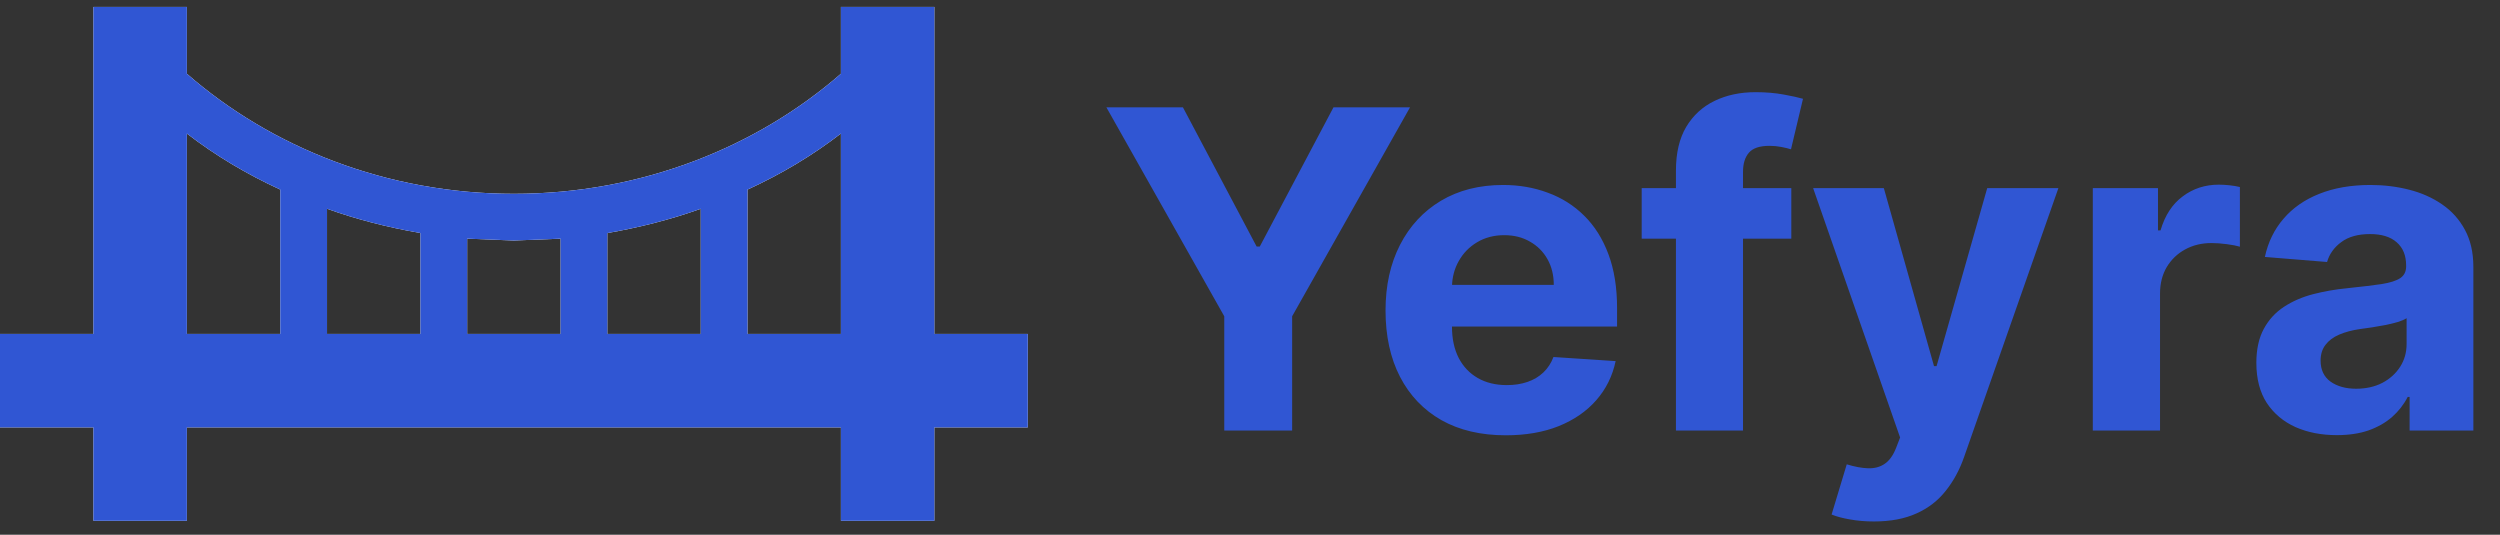 <svg width="360" height="77" viewBox="0 0 360 77" fill="none" xmlns="http://www.w3.org/2000/svg">
<rect x="0" y="0" width="360" height="77" fill="#333333" stroke="none"/>
<path d="M40.364 48.091V27.304C35.52 25.084 31.013 22.393 26.909 19.231V48.091H40.364ZM26.909 75H13.454V61.545H0V48.091H13.454V1H26.909V10.62C39.018 21.182 55.635 27.909 74 27.909C92.365 27.909 108.982 21.182 121.091 10.62V1H134.545V48.091H148V61.545H134.545V75H121.091V61.545H26.909V75ZM107.636 27.304V48.091H121.091V19.231C116.987 22.393 112.48 25.084 107.636 27.304ZM100.909 48.091V30.062C96.604 31.609 92.096 32.753 87.454 33.56V48.091H100.909ZM80.727 48.091V34.367L74 34.636L67.273 34.367V48.091H80.727ZM60.545 48.091V33.56C55.904 32.753 51.396 31.609 47.091 30.062V48.091H60.545Z" fill="white"/>
<path d="M40.364 48.091V27.304C35.52 25.084 31.013 22.393 26.909 19.231V48.091H40.364ZM26.909 75H13.454V61.545H0V48.091H13.454V1H26.909V10.62C39.018 21.182 55.635 27.909 74 27.909C92.365 27.909 108.982 21.182 121.091 10.62V1H134.545V48.091H148V61.545H134.545V75H121.091V61.545H26.909V75ZM107.636 27.304V48.091H121.091V19.231C116.987 22.393 112.48 25.084 107.636 27.304ZM100.909 48.091V30.062C96.604 31.609 92.096 32.753 87.454 33.56V48.091H100.909ZM80.727 48.091V34.367L74 34.636L67.273 34.367V48.091H80.727ZM60.545 48.091V33.56C55.904 32.753 51.396 31.609 47.091 30.062V48.091H60.545Z" fill="#3056D3"/>
<path d="M159.318 15.454H170.341L180.955 35.5H181.409L192.023 15.454H203.045L186.068 45.545V62H176.295V45.545L159.318 15.454ZM216.835 62.682C213.244 62.682 210.153 61.955 207.562 60.5C204.987 59.03 203.002 56.955 201.608 54.273C200.214 51.576 199.517 48.386 199.517 44.705C199.517 41.114 200.214 37.962 201.608 35.25C203.002 32.538 204.964 30.424 207.494 28.909C210.04 27.394 213.025 26.636 216.449 26.636C218.752 26.636 220.896 27.008 222.881 27.75C224.881 28.477 226.623 29.576 228.108 31.046C229.608 32.515 230.775 34.364 231.608 36.591C232.441 38.803 232.858 41.394 232.858 44.364V47.023H203.381V41.023H223.744C223.744 39.629 223.441 38.394 222.835 37.318C222.229 36.242 221.388 35.401 220.312 34.795C219.252 34.174 218.017 33.864 216.608 33.864C215.138 33.864 213.835 34.205 212.699 34.886C211.578 35.553 210.699 36.455 210.062 37.591C209.426 38.712 209.1 39.962 209.085 41.341V47.045C209.085 48.773 209.403 50.265 210.04 51.523C210.691 52.78 211.608 53.75 212.79 54.432C213.972 55.114 215.373 55.455 216.994 55.455C218.07 55.455 219.055 55.303 219.949 55C220.843 54.697 221.608 54.242 222.244 53.636C222.881 53.03 223.366 52.288 223.699 51.409L232.653 52C232.199 54.151 231.267 56.03 229.858 57.636C228.464 59.227 226.661 60.47 224.449 61.364C222.252 62.242 219.714 62.682 216.835 62.682ZM257.949 27.091V34.364H236.403V27.091H257.949ZM241.335 62V24.568C241.335 22.038 241.828 19.939 242.812 18.273C243.812 16.606 245.176 15.356 246.903 14.523C248.631 13.689 250.593 13.273 252.79 13.273C254.275 13.273 255.631 13.386 256.858 13.614C258.1 13.841 259.025 14.046 259.631 14.227L257.903 21.5C257.525 21.379 257.055 21.265 256.494 21.159C255.949 21.053 255.388 21 254.812 21C253.388 21 252.396 21.333 251.835 22C251.275 22.651 250.994 23.568 250.994 24.75V62H241.335ZM269.841 75.091C268.614 75.091 267.462 74.992 266.386 74.796C265.326 74.614 264.447 74.379 263.75 74.091L265.932 66.864C267.068 67.212 268.091 67.401 269 67.432C269.924 67.462 270.72 67.25 271.386 66.796C272.068 66.341 272.621 65.568 273.045 64.477L273.614 63L261.091 27.091H271.273L278.5 52.727H278.864L286.159 27.091H296.409L282.841 65.773C282.189 67.651 281.303 69.288 280.182 70.682C279.076 72.091 277.674 73.174 275.977 73.932C274.28 74.704 272.235 75.091 269.841 75.091ZM301.364 62V27.091H310.75V33.182H311.114C311.75 31.015 312.818 29.379 314.318 28.273C315.818 27.151 317.545 26.591 319.5 26.591C319.985 26.591 320.508 26.621 321.068 26.682C321.629 26.742 322.121 26.826 322.545 26.932V35.523C322.091 35.386 321.462 35.265 320.659 35.159C319.856 35.053 319.121 35 318.455 35C317.03 35 315.758 35.311 314.636 35.932C313.53 36.538 312.652 37.386 312 38.477C311.364 39.568 311.045 40.826 311.045 42.25V62H301.364ZM336.506 62.659C334.278 62.659 332.294 62.273 330.551 61.5C328.809 60.712 327.43 59.553 326.415 58.023C325.415 56.477 324.915 54.553 324.915 52.25C324.915 50.311 325.271 48.682 325.983 47.364C326.695 46.045 327.665 44.985 328.892 44.182C330.119 43.379 331.513 42.773 333.074 42.364C334.65 41.955 336.301 41.667 338.028 41.5C340.059 41.288 341.695 41.091 342.938 40.909C344.18 40.712 345.081 40.424 345.642 40.045C346.203 39.667 346.483 39.106 346.483 38.364V38.227C346.483 36.788 346.028 35.674 345.119 34.886C344.225 34.099 342.953 33.705 341.301 33.705C339.559 33.705 338.172 34.091 337.142 34.864C336.112 35.621 335.43 36.576 335.097 37.727L326.142 37C326.597 34.879 327.491 33.045 328.824 31.5C330.157 29.939 331.877 28.742 333.983 27.909C336.104 27.061 338.559 26.636 341.347 26.636C343.286 26.636 345.142 26.864 346.915 27.318C348.703 27.773 350.286 28.477 351.665 29.432C353.059 30.386 354.157 31.614 354.96 33.114C355.763 34.599 356.165 36.379 356.165 38.455V62H346.983V57.159H346.71C346.15 58.25 345.4 59.212 344.46 60.045C343.521 60.864 342.392 61.508 341.074 61.977C339.756 62.432 338.233 62.659 336.506 62.659ZM339.278 55.977C340.703 55.977 341.96 55.697 343.051 55.136C344.142 54.561 344.998 53.788 345.619 52.818C346.241 51.849 346.551 50.75 346.551 49.523V45.818C346.248 46.015 345.831 46.197 345.301 46.364C344.786 46.515 344.203 46.659 343.551 46.795C342.9 46.917 342.248 47.03 341.597 47.136C340.945 47.227 340.354 47.311 339.824 47.386C338.688 47.553 337.695 47.818 336.847 48.182C335.998 48.545 335.339 49.038 334.869 49.659C334.4 50.265 334.165 51.023 334.165 51.932C334.165 53.25 334.642 54.258 335.597 54.955C336.566 55.636 337.794 55.977 339.278 55.977Z" fill="#3056D3"/>
</svg>
